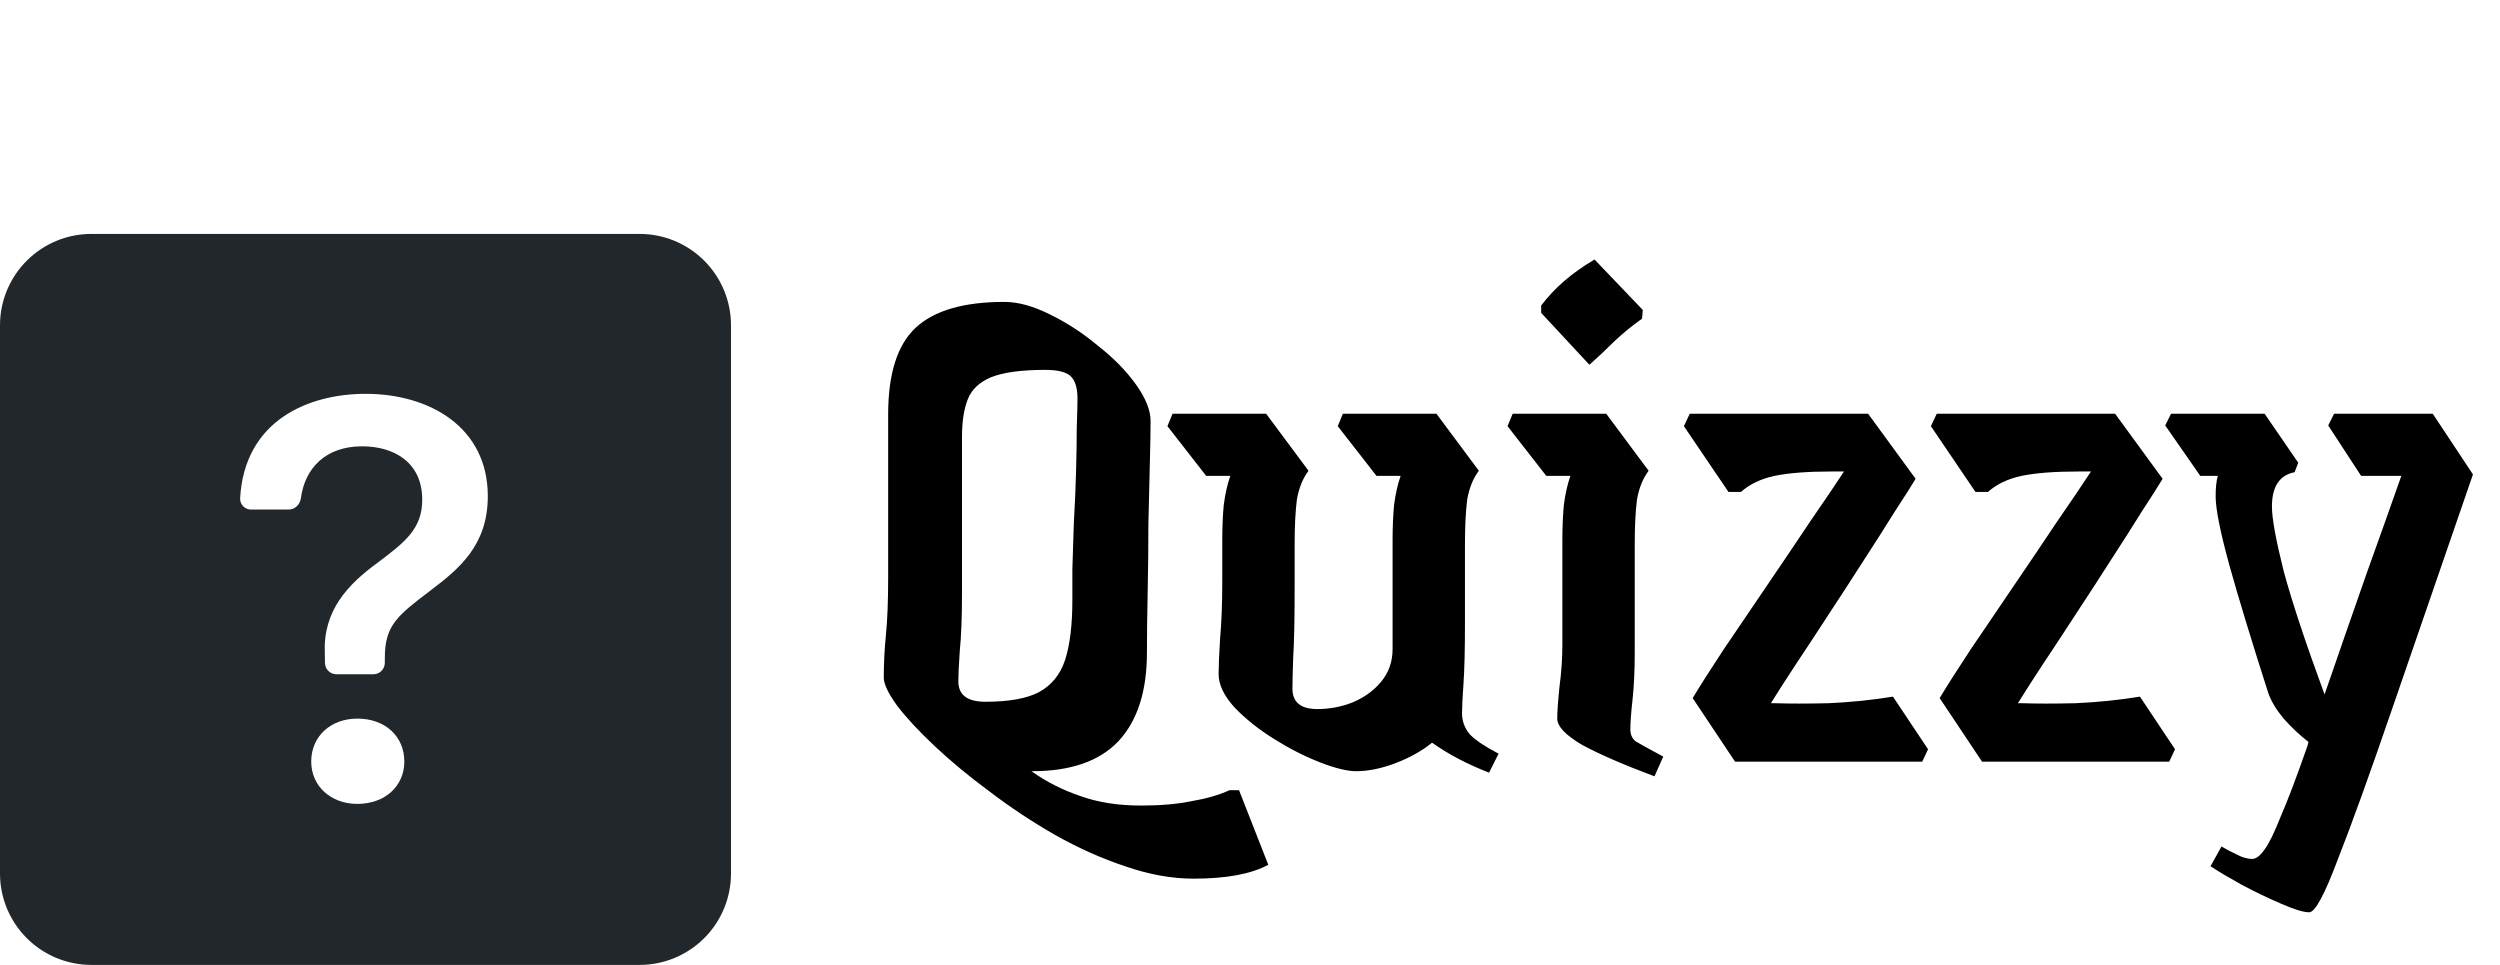 <svg width="171" height="66" viewBox="0 0 171 66" fill="none" xmlns="http://www.w3.org/2000/svg">
<g clip-path="url(#clip0_2_89)">
<path d="M6.25 16C4.592 16 3.003 16.659 1.831 17.831C0.658 19.003 0 20.592 0 22.25L0 59.75C0 61.408 0.658 62.997 1.831 64.169C3.003 65.341 4.592 66 6.25 66H43.75C45.408 66 46.997 65.341 48.169 64.169C49.342 62.997 50 61.408 50 59.75V22.25C50 20.592 49.342 19.003 48.169 17.831C46.997 16.659 45.408 16 43.75 16H6.25ZM17.175 34.853C17.074 34.855 16.974 34.835 16.881 34.797C16.788 34.758 16.704 34.701 16.634 34.629C16.564 34.556 16.509 34.471 16.473 34.377C16.437 34.282 16.421 34.182 16.425 34.081C16.719 28.784 21.053 26.938 25.016 26.938C29.378 26.938 33.366 29.219 33.366 33.938C33.366 37.312 31.381 38.919 29.478 40.366C27.175 42.112 26.322 42.766 26.322 45.009V45.337C26.322 45.545 26.24 45.743 26.093 45.89C25.947 46.036 25.748 46.119 25.541 46.119H23.009C22.804 46.119 22.608 46.038 22.461 45.894C22.315 45.751 22.231 45.555 22.228 45.35L22.216 44.672C22.097 41.775 23.762 39.991 25.866 38.462C27.709 37.075 28.881 36.163 28.881 34.178C28.881 31.6 26.919 30.528 24.775 30.528C22.266 30.528 20.859 32.022 20.581 34.072C20.525 34.5 20.181 34.853 19.75 34.853H17.172H17.175ZM24.441 54.987C22.616 54.987 21.288 53.756 21.288 52.091C21.288 50.366 22.616 49.153 24.444 49.153C26.347 49.153 27.656 50.366 27.656 52.091C27.656 53.756 26.344 54.987 24.441 54.987Z" fill="#21272A"/>
</g>
<path d="M81.65 60.1C80.15 60.1 78.583 59.817 76.95 59.25C75.35 58.717 73.75 58 72.15 57.1C70.583 56.2 69.1 55.217 67.7 54.15C66.3 53.117 65.05 52.083 63.95 51.05C62.85 50.017 61.983 49.083 61.35 48.25C60.75 47.417 60.45 46.783 60.45 46.35C60.45 45.383 60.5 44.4 60.6 43.4C60.7 42.367 60.75 41.083 60.75 39.55V28.35C60.75 25.55 61.383 23.567 62.65 22.4C63.917 21.233 65.933 20.65 68.7 20.65C69.633 20.65 70.667 20.933 71.8 21.5C72.967 22.067 74.067 22.783 75.1 23.65C76.167 24.483 77.033 25.367 77.7 26.3C78.367 27.233 78.7 28.067 78.7 28.8C78.7 29.433 78.683 30.383 78.65 31.65C78.617 32.883 78.583 34.283 78.55 35.85C78.55 37.417 78.533 38.983 78.5 40.55C78.467 42.083 78.45 43.45 78.45 44.65C78.45 47.283 77.8 49.3 76.5 50.7C75.2 52.067 73.233 52.75 70.6 52.75H70.55C71.583 53.483 72.7 54.05 73.9 54.45C75.1 54.883 76.483 55.1 78.05 55.1C79.383 55.1 80.533 55 81.5 54.8C82.5 54.633 83.367 54.383 84.1 54.05H84.75L86.75 59.15C85.583 59.783 83.883 60.1 81.65 60.1ZM67.4 48C69 48 70.217 47.783 71.05 47.35C71.917 46.883 72.517 46.15 72.85 45.15C73.183 44.117 73.35 42.75 73.35 41.05C73.35 40.583 73.35 39.883 73.35 38.95C73.383 38.017 73.417 36.967 73.45 35.8C73.517 34.633 73.567 33.483 73.6 32.35C73.633 31.183 73.65 30.15 73.65 29.25C73.683 28.35 73.7 27.683 73.7 27.25C73.7 26.55 73.55 26.05 73.25 25.75C72.95 25.45 72.367 25.3 71.5 25.3C69.867 25.3 68.633 25.467 67.8 25.8C67 26.133 66.467 26.633 66.2 27.3C65.933 27.967 65.8 28.833 65.8 29.9V40.65C65.8 42.217 65.75 43.5 65.65 44.5C65.583 45.467 65.55 46.167 65.55 46.6C65.55 47.533 66.167 48 67.4 48ZM101.853 52.85C101.086 52.55 100.386 52.233 99.753 51.9C99.119 51.567 98.519 51.2 97.953 50.8C97.253 51.367 96.419 51.833 95.453 52.2C94.486 52.567 93.586 52.75 92.753 52.75C92.153 52.75 91.336 52.55 90.303 52.15C89.269 51.75 88.219 51.217 87.153 50.55C86.086 49.883 85.186 49.167 84.453 48.4C83.719 47.6 83.353 46.833 83.353 46.1C83.353 45.6 83.386 44.8 83.453 43.7C83.553 42.567 83.603 41.283 83.603 39.85V36.95C83.603 36.083 83.636 35.283 83.703 34.55C83.803 33.783 83.953 33.117 84.153 32.55H82.503L79.853 29.15L80.203 28.3H86.603L89.503 32.2C89.103 32.733 88.836 33.4 88.703 34.2C88.603 35 88.553 36.017 88.553 37.25V40.2C88.553 42.4 88.519 44 88.453 45C88.419 46 88.403 46.7 88.403 47.1C88.403 48.033 88.969 48.5 90.103 48.5C90.936 48.5 91.736 48.35 92.503 48.05C93.303 47.717 93.953 47.25 94.453 46.65C94.986 46.017 95.253 45.267 95.253 44.4V36.95C95.253 36.083 95.286 35.283 95.353 34.55C95.453 33.783 95.603 33.117 95.803 32.55H94.153L91.503 29.15L91.853 28.3H98.253L101.153 32.2C100.753 32.733 100.486 33.4 100.353 34.2C100.253 35 100.203 36.017 100.203 37.25V42.6C100.203 44.433 100.169 45.817 100.103 46.75C100.036 47.683 100.003 48.367 100.003 48.8C100.003 49.333 100.186 49.817 100.553 50.25C100.953 50.65 101.603 51.083 102.503 51.55L101.853 52.85ZM108.716 24.95L105.416 21.4V20.9C106.316 19.7 107.533 18.65 109.066 17.75L112.366 21.2L112.316 21.8C111.649 22.267 111.016 22.783 110.416 23.35C109.849 23.917 109.283 24.45 108.716 24.95ZM113.166 53.1C111.033 52.3 109.383 51.583 108.216 50.95C107.083 50.283 106.516 49.683 106.516 49.15C106.516 48.683 106.566 47.967 106.666 47C106.799 46 106.866 45.033 106.866 44.1V36.95C106.866 36.083 106.899 35.283 106.966 34.55C107.066 33.783 107.216 33.117 107.416 32.55H105.766L103.116 29.15L103.466 28.3H109.866L112.766 32.2C112.366 32.733 112.099 33.4 111.966 34.2C111.866 35 111.816 36.017 111.816 37.25V44.65C111.816 45.85 111.766 46.917 111.666 47.85C111.566 48.75 111.516 49.433 111.516 49.9C111.516 50.233 111.633 50.5 111.866 50.7C112.133 50.867 112.766 51.217 113.766 51.75L113.166 53.1ZM118.679 52.1L115.779 47.75C116.279 46.917 116.979 45.817 117.879 44.45C118.812 43.083 119.796 41.633 120.829 40.1C121.896 38.533 122.896 37.05 123.829 35.65C124.796 34.25 125.562 33.117 126.129 32.25H125.279C123.646 32.25 122.346 32.35 121.379 32.55C120.446 32.75 119.679 33.117 119.079 33.65H118.229L115.179 29.15L115.579 28.3H127.779L131.029 32.75C130.729 33.25 130.262 33.983 129.629 34.95C129.029 35.917 128.329 37.017 127.529 38.25C126.762 39.45 125.962 40.683 125.129 41.95C124.329 43.183 123.562 44.35 122.829 45.45C122.129 46.517 121.562 47.4 121.129 48.1H121.429C122.396 48.133 123.612 48.133 125.079 48.1C126.579 48.033 128.046 47.883 129.479 47.65L131.879 51.25L131.479 52.1H118.679ZM135.573 52.1L132.673 47.75C133.173 46.917 133.873 45.817 134.773 44.45C135.707 43.083 136.69 41.633 137.723 40.1C138.79 38.533 139.79 37.05 140.723 35.65C141.69 34.25 142.457 33.117 143.023 32.25H142.173C140.54 32.25 139.24 32.35 138.273 32.55C137.34 32.75 136.573 33.117 135.973 33.65H135.123L132.073 29.15L132.473 28.3H144.673L147.923 32.75C147.623 33.25 147.157 33.983 146.523 34.95C145.923 35.917 145.223 37.017 144.423 38.25C143.657 39.45 142.857 40.683 142.023 41.95C141.223 43.183 140.457 44.35 139.723 45.45C139.023 46.517 138.457 47.4 138.023 48.1H138.323C139.29 48.133 140.507 48.133 141.973 48.1C143.473 48.033 144.94 47.883 146.373 47.65L148.773 51.25L148.373 52.1H135.573ZM155.15 47.4C154.017 43.867 153.134 40.967 152.5 38.7C151.867 36.4 151.55 34.817 151.55 33.95C151.55 33.35 151.6 32.883 151.7 32.55H150.5L148.1 29.1L148.5 28.3H154.9L157.2 31.65L156.95 32.3C155.917 32.5 155.4 33.283 155.4 34.65C155.4 35.45 155.667 36.917 156.2 39.05C156.767 41.15 157.7 43.967 159 47.5C160 44.6 160.95 41.867 161.85 39.3C162.784 36.7 163.584 34.45 164.25 32.55H161.5L159.25 29.1L159.65 28.3H166.4L169.15 32.45C166.984 38.717 165.134 44.083 163.6 48.55C162.067 53.017 160.834 56.433 159.9 58.8C159 61.2 158.35 62.4 157.95 62.4C157.55 62.4 156.9 62.2 156 61.8C155.134 61.433 154.234 61 153.3 60.5C152.4 60 151.7 59.583 151.2 59.25L151.95 57.9C152.284 58.1 152.634 58.283 153 58.45C153.367 58.65 153.717 58.75 154.05 58.75C154.317 58.75 154.6 58.533 154.9 58.1C155.2 57.7 155.567 56.95 156 55.85C156.467 54.783 157.05 53.25 157.75 51.25C157.817 51.083 157.867 50.917 157.9 50.75C157.3 50.283 156.734 49.75 156.2 49.15C155.7 48.55 155.35 47.967 155.15 47.4Z" fill="black"/>
<defs>
<clipPath id="clip0_2_89">
<rect width="50" height="50" fill="white" transform="translate(0 16)"/>
</clipPath>
</defs>
</svg>
